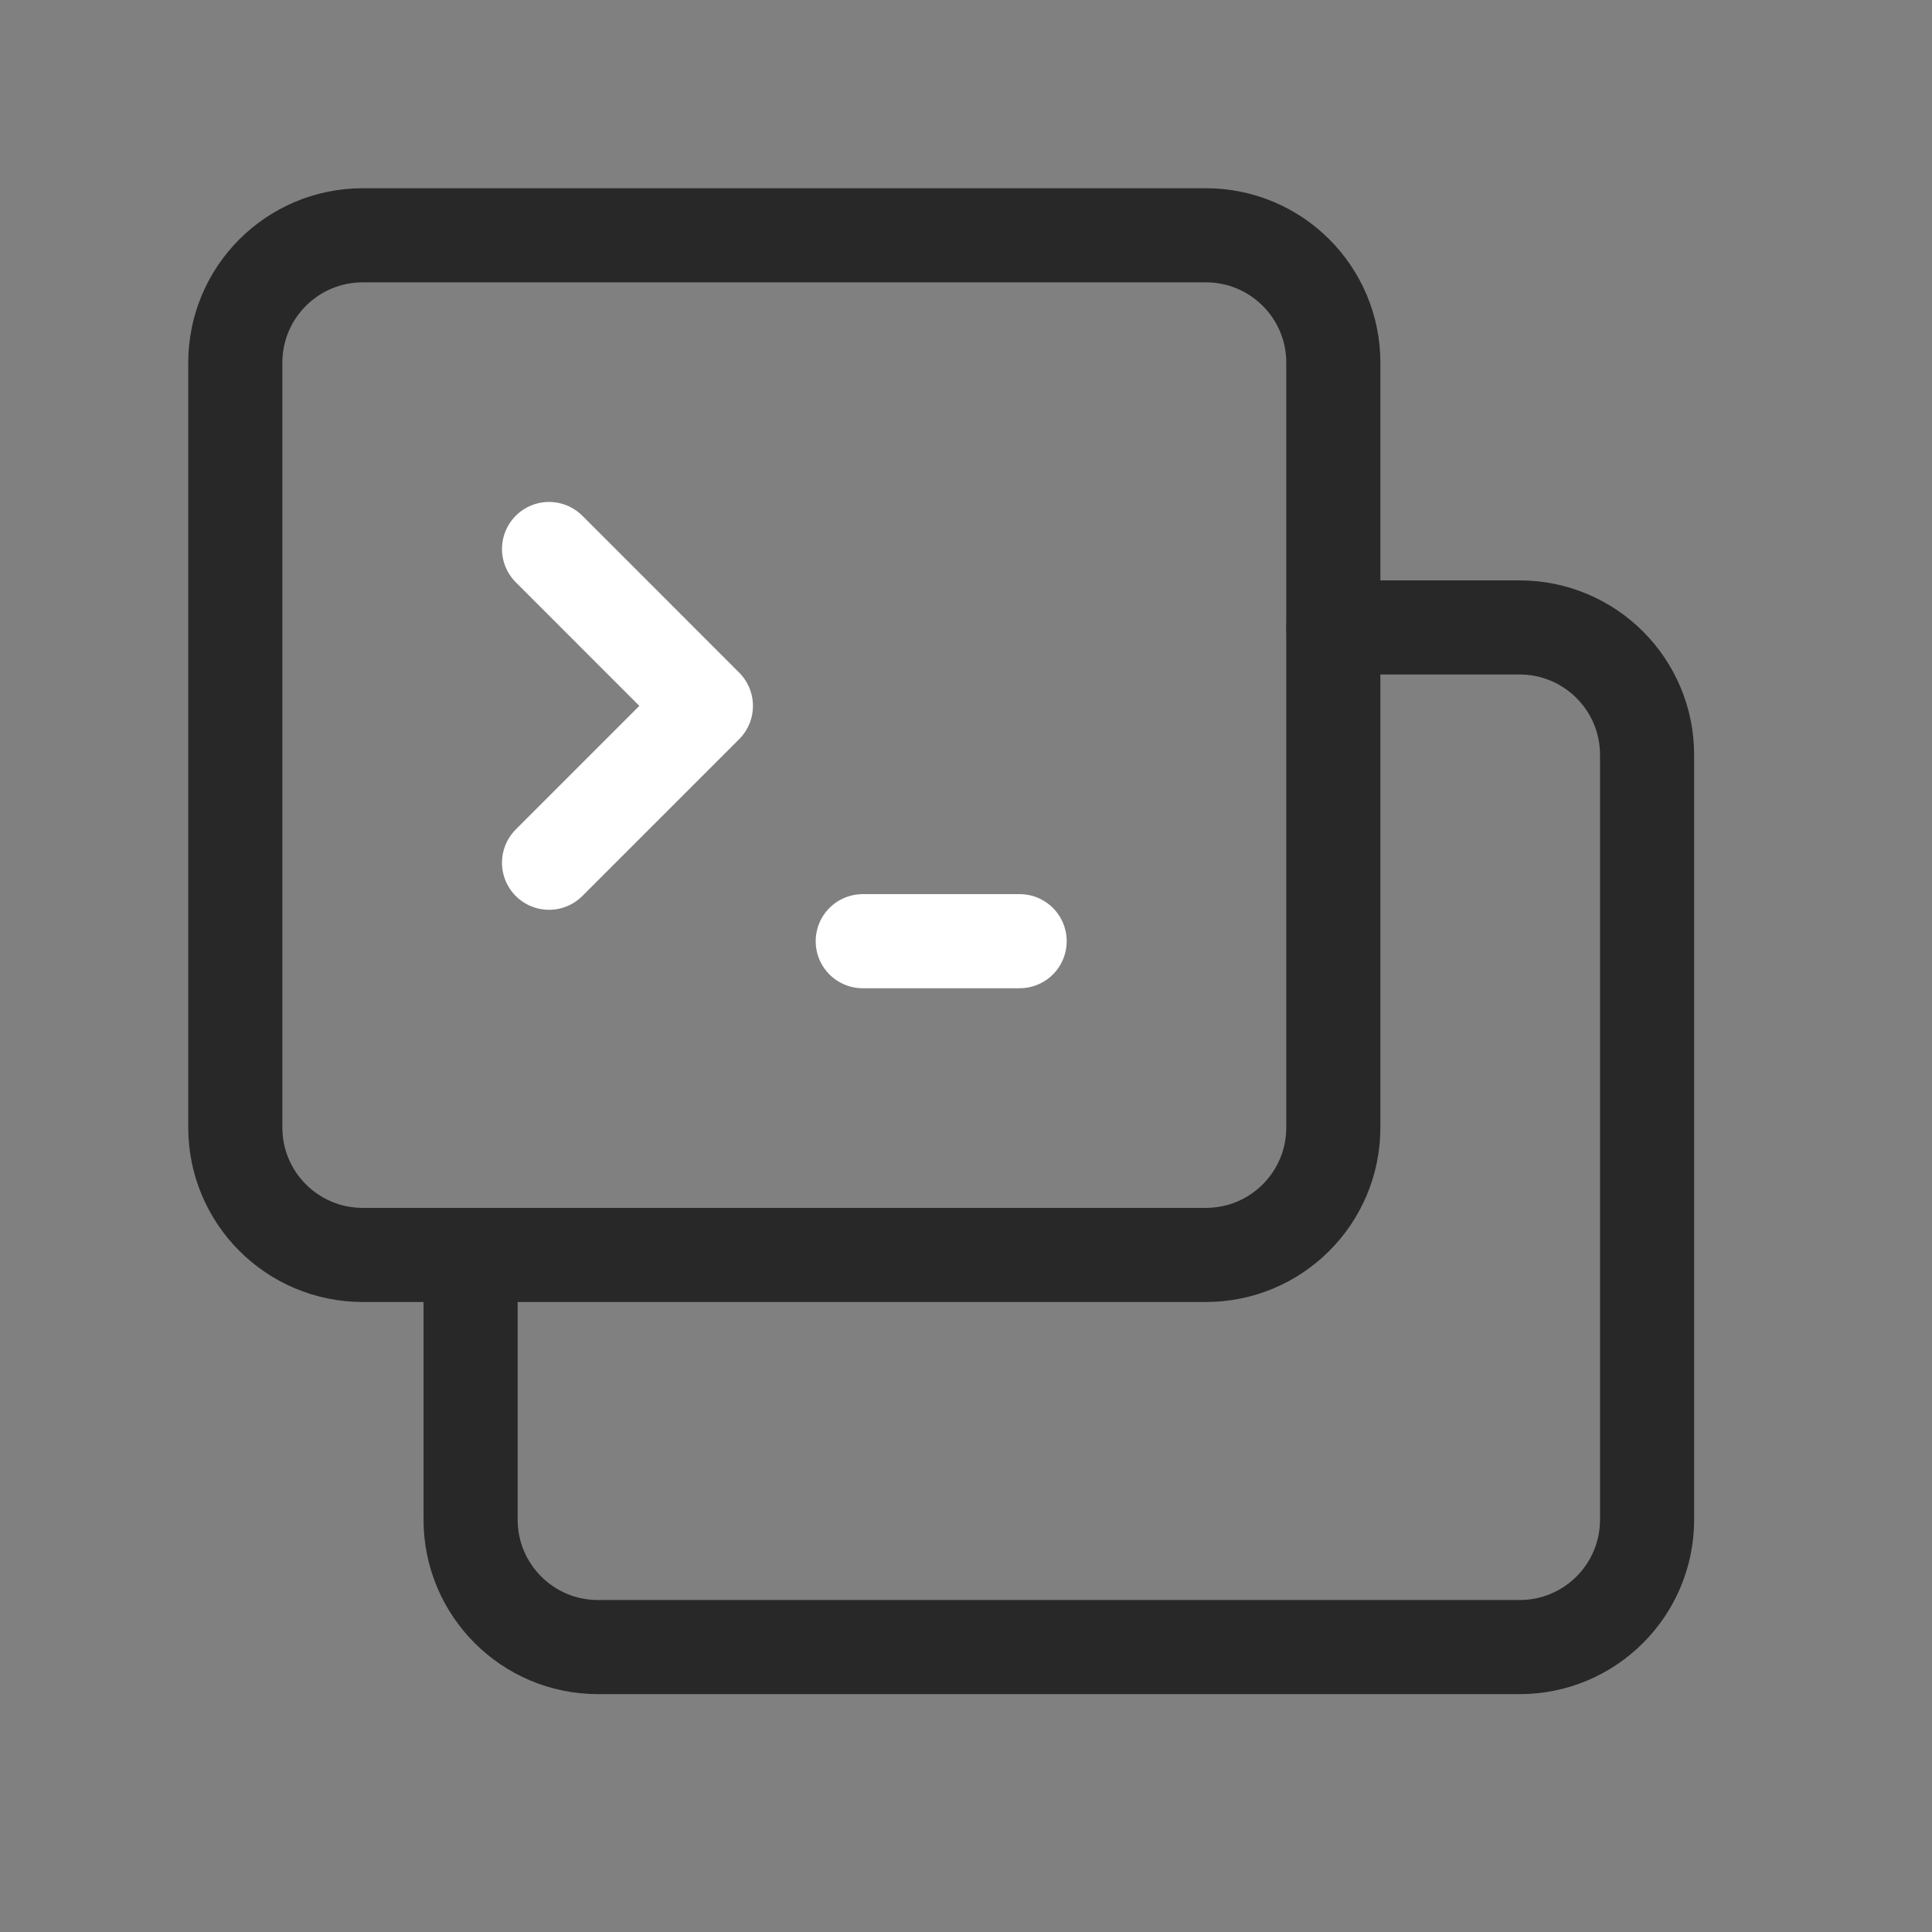 <svg width="38" height="38" viewBox="0 0 38 38" fill="none" xmlns="http://www.w3.org/2000/svg">
<rect x="0" y="0" width="38" height="38" fill="#808080" stroke="none"/>
<path fill-rule="evenodd" clip-rule="evenodd" d="M23.718 24.683H7.135C5.75 24.683 4.628 23.561 4.628 22.176V7.135C4.628 5.749 5.75 4.628 7.135 4.628H23.718C25.104 4.628 26.225 5.749 26.225 7.135V22.176C26.225 23.561 25.104 24.683 23.718 24.683Z" stroke="#282828" stroke-width="1.851" stroke-linecap="round" stroke-linejoin="round"/>
<path d="M16.969 18.512H20.055" stroke="white" stroke-width="1.851" stroke-linecap="round" stroke-linejoin="round"/>
<path d="M10.799 10.798L13.884 13.884L10.799 16.969" stroke="white" stroke-width="1.851" stroke-linecap="round" stroke-linejoin="round"/>
<path d="M26.225 12.341H29.889C31.274 12.341 32.396 13.463 32.396 14.848V29.889C32.396 31.274 31.274 32.396 29.889 32.396H11.763C10.377 32.396 9.256 31.274 9.256 29.889V24.683" stroke="#282828" stroke-width="1.851" stroke-linecap="round" stroke-linejoin="round"/>
</svg>
